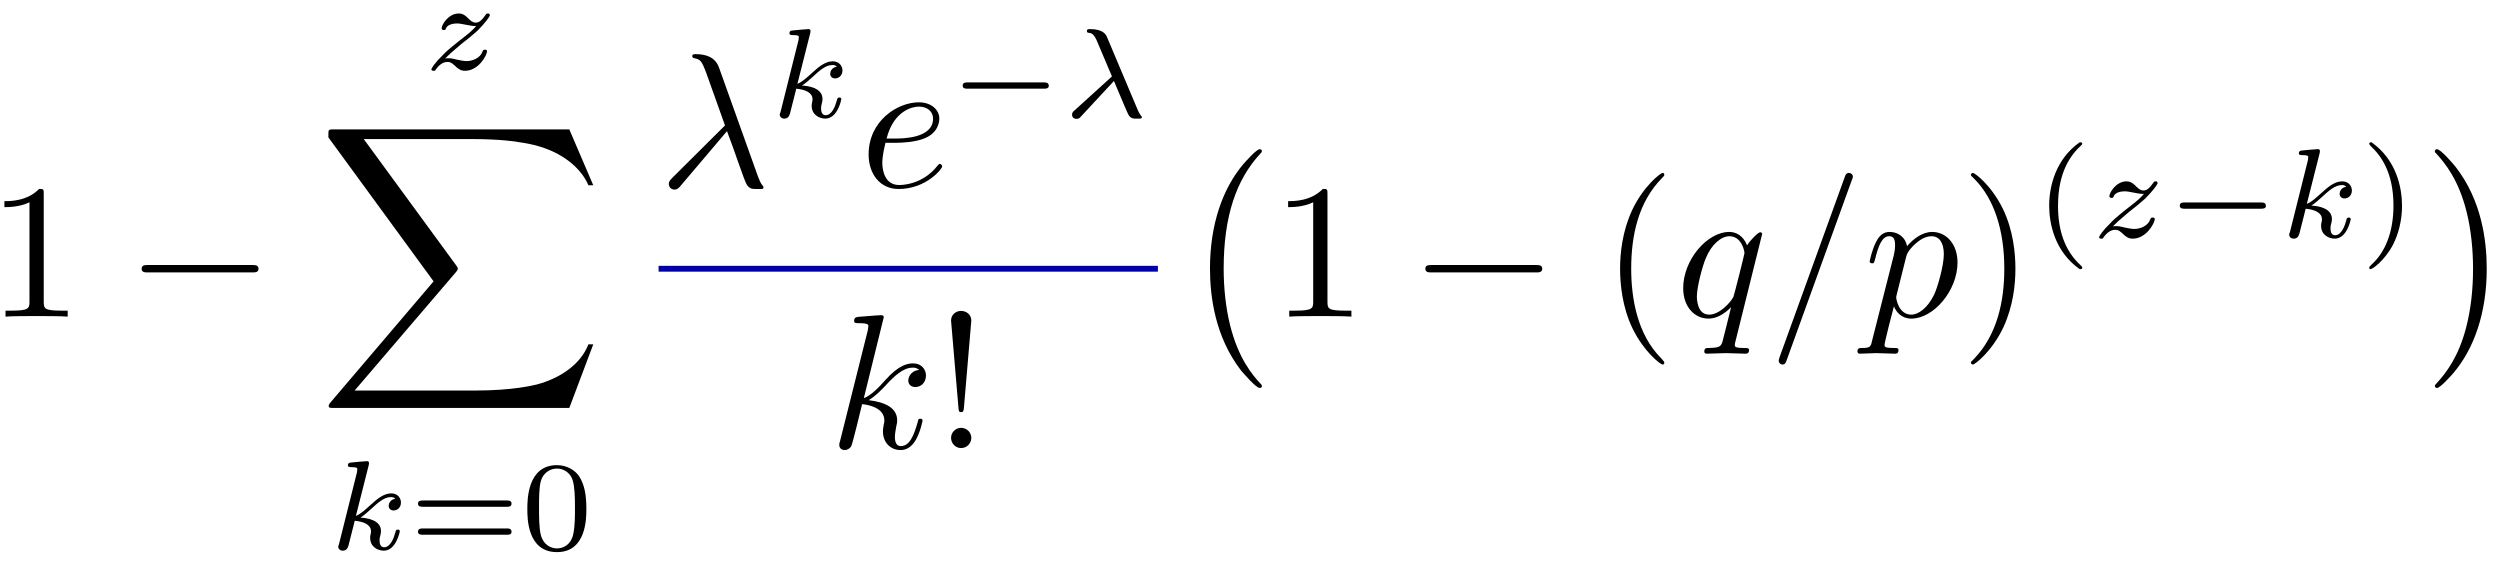 <?xml version="1.0" encoding="UTF-8"?>
<svg xmlns="http://www.w3.org/2000/svg" xmlns:xlink="http://www.w3.org/1999/xlink" width="137pt" height="31pt" viewBox="0 0 137 31" version="1.1">
<defs>
<g>
<symbol overflow="visible" id="glyph0-0">
<path style="stroke:none;" d=""/>
</symbol>
<symbol overflow="visible" id="glyph0-1">
<path style="stroke:none;" d="M 3.094 -6.719 C 3.094 -6.969 3.094 -7 2.844 -7 C 2.188 -6.328 1.266 -6.328 0.938 -6.328 L 0.938 -6 C 1.141 -6 1.766 -6 2.312 -6.266 L 2.312 -0.828 C 2.312 -0.453 2.281 -0.328 1.328 -0.328 L 1 -0.328 L 1 0 C 1.359 -0.031 2.281 -0.031 2.703 -0.031 C 3.125 -0.031 4.031 -0.031 4.406 0 L 4.406 -0.328 L 4.062 -0.328 C 3.125 -0.328 3.094 -0.438 3.094 -0.828 Z M 3.094 -6.719 "/>
</symbol>
<symbol overflow="visible" id="glyph0-2">
<path style="stroke:none;" d="M 1.609 -2.188 L 2.016 -6.984 C 2.016 -7.328 1.734 -7.516 1.453 -7.516 C 1.188 -7.516 0.906 -7.328 0.906 -6.984 L 1.312 -2.203 C 1.328 -2.047 1.328 -1.969 1.453 -1.969 C 1.562 -1.969 1.594 -2.016 1.609 -2.188 Z M 2.016 -0.562 C 2.016 -0.859 1.766 -1.109 1.453 -1.109 C 1.156 -1.109 0.906 -0.859 0.906 -0.562 C 0.906 -0.25 1.156 0 1.453 0 C 1.766 0 2.016 -0.25 2.016 -0.562 Z M 2.016 -0.562 "/>
</symbol>
<symbol overflow="visible" id="glyph0-3">
<path style="stroke:none;" d="M 3.469 2.516 C 3.469 2.484 3.469 2.469 3.297 2.281 C 1.984 0.969 1.656 -1.016 1.656 -2.625 C 1.656 -4.453 2.047 -6.281 3.344 -7.594 C 3.469 -7.719 3.469 -7.734 3.469 -7.766 C 3.469 -7.844 3.438 -7.875 3.375 -7.875 C 3.266 -7.875 2.328 -7.156 1.703 -5.828 C 1.172 -4.672 1.047 -3.5 1.047 -2.625 C 1.047 -1.812 1.156 -0.531 1.734 0.656 C 2.359 1.938 3.266 2.625 3.375 2.625 C 3.438 2.625 3.469 2.594 3.469 2.516 Z M 3.469 2.516 "/>
</symbol>
<symbol overflow="visible" id="glyph0-4">
<path style="stroke:none;" d="M 4.594 -7.469 C 4.656 -7.609 4.656 -7.641 4.656 -7.672 C 4.656 -7.781 4.562 -7.875 4.438 -7.875 C 4.297 -7.875 4.25 -7.766 4.219 -7.672 L 0.641 2.219 C 0.594 2.359 0.594 2.391 0.594 2.422 C 0.594 2.531 0.688 2.625 0.797 2.625 C 0.938 2.625 0.984 2.516 1.016 2.422 Z M 4.594 -7.469 "/>
</symbol>
<symbol overflow="visible" id="glyph0-5">
<path style="stroke:none;" d="M 3.031 -2.625 C 3.031 -3.438 2.922 -4.719 2.344 -5.906 C 1.719 -7.188 0.812 -7.875 0.703 -7.875 C 0.641 -7.875 0.594 -7.828 0.594 -7.766 C 0.594 -7.734 0.594 -7.719 0.797 -7.531 C 1.828 -6.484 2.422 -4.812 2.422 -2.625 C 2.422 -0.828 2.031 1.016 0.734 2.344 C 0.594 2.469 0.594 2.484 0.594 2.516 C 0.594 2.578 0.641 2.625 0.703 2.625 C 0.812 2.625 1.75 1.906 2.375 0.578 C 2.906 -0.578 3.031 -1.75 3.031 -2.625 Z M 3.031 -2.625 "/>
</symbol>
<symbol overflow="visible" id="glyph1-0">
<path style="stroke:none;" d=""/>
</symbol>
<symbol overflow="visible" id="glyph1-1">
<path style="stroke:none;" d="M 6.922 -2.422 C 7.094 -2.422 7.281 -2.422 7.281 -2.625 C 7.281 -2.828 7.094 -2.828 6.922 -2.828 L 1.234 -2.828 C 1.062 -2.828 0.875 -2.828 0.875 -2.625 C 0.875 -2.422 1.062 -2.422 1.234 -2.422 Z M 6.922 -2.422 "/>
</symbol>
<symbol overflow="visible" id="glyph2-0">
<path style="stroke:none;" d=""/>
</symbol>
<symbol overflow="visible" id="glyph2-1">
<path style="stroke:none;" d="M 1.172 -0.609 C 1.359 -0.797 1.484 -0.922 2.062 -1.406 C 2.219 -1.516 2.734 -1.938 2.938 -2.125 C 3.359 -2.547 3.625 -2.906 3.625 -2.984 C 3.625 -3.078 3.547 -3.078 3.516 -3.078 C 3.453 -3.078 3.422 -3.062 3.391 -3 C 3.172 -2.688 3.031 -2.578 2.859 -2.578 C 2.781 -2.578 2.672 -2.578 2.469 -2.781 C 2.234 -3.031 2.078 -3.078 1.922 -3.078 C 1.359 -3.078 0.984 -2.469 0.984 -2.266 C 0.984 -2.188 1.047 -2.172 1.094 -2.172 C 1.188 -2.172 1.203 -2.188 1.219 -2.266 C 1.328 -2.516 1.719 -2.531 1.828 -2.531 C 2 -2.531 2.172 -2.484 2.266 -2.469 C 2.656 -2.391 2.703 -2.391 2.875 -2.391 C 2.703 -2.188 2.578 -2.062 1.906 -1.547 C 1.359 -1.109 1.172 -0.938 1.047 -0.797 C 0.625 -0.391 0.422 -0.078 0.422 -0.016 C 0.422 0.062 0.516 0.062 0.547 0.062 C 0.609 0.062 0.625 0.062 0.656 0 C 0.844 -0.266 1.062 -0.422 1.297 -0.422 C 1.391 -0.422 1.484 -0.422 1.672 -0.25 C 1.891 -0.031 2.031 0.062 2.266 0.062 C 3 0.062 3.469 -0.781 3.469 -1.016 C 3.469 -1.094 3.391 -1.094 3.359 -1.094 C 3.266 -1.094 3.25 -1.062 3.219 -0.984 C 3.094 -0.641 2.688 -0.469 2.344 -0.469 C 2.188 -0.469 2 -0.516 1.828 -0.547 C 1.516 -0.625 1.453 -0.625 1.328 -0.625 C 1.312 -0.625 1.219 -0.625 1.172 -0.609 Z M 1.172 -0.609 "/>
</symbol>
<symbol overflow="visible" id="glyph2-2">
<path style="stroke:none;" d="M 2.188 -4.625 C 2.188 -4.641 2.203 -4.734 2.203 -4.734 C 2.203 -4.781 2.188 -4.844 2.094 -4.844 C 1.953 -4.844 1.375 -4.781 1.203 -4.766 C 1.156 -4.766 1.047 -4.75 1.047 -4.609 C 1.047 -4.516 1.156 -4.516 1.234 -4.516 C 1.562 -4.516 1.562 -4.453 1.562 -4.406 C 1.562 -4.359 1.547 -4.312 1.547 -4.25 L 0.562 -0.312 C 0.516 -0.188 0.516 -0.172 0.516 -0.156 C 0.516 -0.047 0.609 0.062 0.766 0.062 C 0.953 0.062 1.031 -0.062 1.078 -0.219 C 1.094 -0.25 1.391 -1.484 1.422 -1.578 C 1.922 -1.531 2.312 -1.359 2.312 -1 C 2.312 -0.969 2.312 -0.938 2.297 -0.859 C 2.266 -0.766 2.266 -0.719 2.266 -0.641 C 2.266 -0.156 2.672 0.062 3.016 0.062 C 3.688 0.062 3.891 -0.984 3.891 -1 C 3.891 -1.094 3.812 -1.094 3.781 -1.094 C 3.688 -1.094 3.672 -1.047 3.641 -0.922 C 3.562 -0.625 3.375 -0.125 3.031 -0.125 C 2.844 -0.125 2.781 -0.297 2.781 -0.484 C 2.781 -0.609 2.781 -0.625 2.828 -0.797 C 2.844 -0.828 2.859 -0.938 2.859 -1.016 C 2.859 -1.641 2.031 -1.734 1.734 -1.75 C 1.938 -1.875 2.188 -2.109 2.312 -2.219 C 2.672 -2.547 3.016 -2.875 3.406 -2.875 C 3.484 -2.875 3.578 -2.859 3.641 -2.781 C 3.344 -2.734 3.281 -2.5 3.281 -2.391 C 3.281 -2.25 3.391 -2.141 3.547 -2.141 C 3.75 -2.141 3.953 -2.297 3.953 -2.578 C 3.953 -2.812 3.781 -3.078 3.422 -3.078 C 3.016 -3.078 2.656 -2.781 2.297 -2.453 C 2 -2.188 1.781 -1.969 1.484 -1.844 Z M 2.188 -4.625 "/>
</symbol>
<symbol overflow="visible" id="glyph2-3">
<path style="stroke:none;" d="M 2.812 -2 C 3.156 -1.203 3.562 -0.188 3.641 -0.094 C 3.766 0.062 3.891 0.062 4 0.062 L 4.141 0.062 C 4.281 0.062 4.344 0.062 4.344 -0.016 C 4.344 -0.047 4.328 -0.062 4.312 -0.078 C 4.234 -0.156 4.156 -0.328 4.125 -0.391 L 2.438 -4.391 C 2.391 -4.516 2.25 -4.844 1.5 -4.844 C 1.422 -4.844 1.328 -4.844 1.328 -4.734 C 1.328 -4.656 1.391 -4.641 1.422 -4.641 C 1.578 -4.625 1.703 -4.594 1.875 -4.203 L 2.703 -2.25 L 0.656 -0.391 C 0.578 -0.328 0.516 -0.266 0.516 -0.156 C 0.516 0.016 0.656 0.078 0.75 0.078 C 0.891 0.078 0.969 0 0.984 -0.031 Z M 2.812 -2 "/>
</symbol>
<symbol overflow="visible" id="glyph3-0">
<path style="stroke:none;" d=""/>
</symbol>
<symbol overflow="visible" id="glyph3-1">
<path style="stroke:none;" d="M 13.812 15.266 L 15.125 11.781 L 14.859 11.781 C 14.422 12.906 13.266 13.656 12.016 13.984 C 11.797 14.031 10.719 14.312 8.625 14.312 L 2.047 14.312 L 7.609 7.812 C 7.672 7.719 7.703 7.688 7.703 7.641 C 7.703 7.609 7.703 7.578 7.625 7.469 L 2.547 0.531 L 8.516 0.531 C 9.984 0.531 10.969 0.672 11.062 0.703 C 11.656 0.781 12.609 0.969 13.469 1.516 C 13.734 1.688 14.484 2.188 14.859 3.062 L 15.125 3.062 L 13.812 0 L 0.922 0 C 0.672 0 0.656 0.016 0.625 0.078 C 0.609 0.109 0.609 0.312 0.609 0.438 L 6.375 8.328 L 0.734 14.953 C 0.625 15.078 0.625 15.141 0.625 15.156 C 0.625 15.266 0.719 15.266 0.922 15.266 Z M 13.812 15.266 "/>
</symbol>
<symbol overflow="visible" id="glyph3-2">
<path style="stroke:none;" d="M 4.5 12.531 C 4.5 12.484 4.484 12.469 4.453 12.438 C 3.953 11.906 3.219 11.016 2.766 9.234 C 2.516 8.25 2.406 7.125 2.406 6.109 C 2.406 3.234 3.094 1.234 4.406 -0.188 C 4.5 -0.281 4.5 -0.312 4.5 -0.328 C 4.5 -0.438 4.422 -0.438 4.375 -0.438 C 4.203 -0.438 3.625 0.219 3.484 0.375 C 2.359 1.703 1.656 3.672 1.656 6.094 C 1.656 7.641 1.938 9.844 3.359 11.688 C 3.469 11.812 4.172 12.641 4.375 12.641 C 4.422 12.641 4.5 12.641 4.5 12.531 Z M 4.5 12.531 "/>
</symbol>
<symbol overflow="visible" id="glyph3-3">
<path style="stroke:none;" d="M 3.328 6.109 C 3.328 4.562 3.047 2.359 1.625 0.531 C 1.516 0.391 0.812 -0.438 0.609 -0.438 C 0.562 -0.438 0.484 -0.422 0.484 -0.328 C 0.484 -0.281 0.5 -0.25 0.547 -0.219 C 1.062 0.344 1.781 1.234 2.219 2.969 C 2.469 3.953 2.578 5.078 2.578 6.094 C 2.578 7.203 2.469 8.312 2.188 9.375 C 1.781 10.906 1.141 11.781 0.578 12.391 C 0.484 12.484 0.484 12.516 0.484 12.531 C 0.484 12.625 0.562 12.641 0.609 12.641 C 0.781 12.641 1.375 11.969 1.5 11.828 C 2.625 10.5 3.328 8.547 3.328 6.109 Z M 3.328 6.109 "/>
</symbol>
<symbol overflow="visible" id="glyph4-0">
<path style="stroke:none;" d=""/>
</symbol>
<symbol overflow="visible" id="glyph4-1">
<path style="stroke:none;" d="M 5.359 -2.344 C 5.453 -2.344 5.609 -2.344 5.609 -2.516 C 5.609 -2.688 5.453 -2.688 5.359 -2.688 L 0.75 -2.688 C 0.656 -2.688 0.484 -2.688 0.484 -2.516 C 0.484 -2.344 0.641 -2.344 0.75 -2.344 Z M 5.359 -0.812 C 5.453 -0.812 5.609 -0.812 5.609 -0.969 C 5.609 -1.156 5.453 -1.156 5.359 -1.156 L 0.75 -1.156 C 0.641 -1.156 0.484 -1.156 0.484 -0.969 C 0.484 -0.812 0.656 -0.812 0.75 -0.812 Z M 5.359 -0.812 "/>
</symbol>
<symbol overflow="visible" id="glyph4-2">
<path style="stroke:none;" d="M 3.594 -2.219 C 3.594 -2.984 3.5 -3.547 3.188 -4.031 C 2.969 -4.344 2.531 -4.625 1.984 -4.625 C 0.359 -4.625 0.359 -2.719 0.359 -2.219 C 0.359 -1.719 0.359 0.141 1.984 0.141 C 3.594 0.141 3.594 -1.719 3.594 -2.219 Z M 1.984 -0.062 C 1.656 -0.062 1.234 -0.25 1.094 -0.812 C 1 -1.219 1 -1.797 1 -2.312 C 1 -2.828 1 -3.359 1.094 -3.734 C 1.25 -4.281 1.688 -4.438 1.984 -4.438 C 2.359 -4.438 2.719 -4.203 2.844 -3.797 C 2.953 -3.422 2.969 -2.922 2.969 -2.312 C 2.969 -1.797 2.969 -1.281 2.875 -0.844 C 2.734 -0.203 2.266 -0.062 1.984 -0.062 Z M 1.984 -0.062 "/>
</symbol>
<symbol overflow="visible" id="glyph4-3">
<path style="stroke:none;" d="M 2.469 -5.219 C 1.156 -4.297 0.797 -2.812 0.797 -1.75 C 0.797 -0.766 1.094 0.766 2.469 1.734 C 2.531 1.734 2.609 1.734 2.609 1.656 C 2.609 1.609 2.594 1.594 2.547 1.547 C 1.609 0.703 1.281 -0.469 1.281 -1.734 C 1.281 -3.625 2 -4.547 2.562 -5.062 C 2.594 -5.094 2.609 -5.109 2.609 -5.141 C 2.609 -5.219 2.531 -5.219 2.469 -5.219 Z M 2.469 -5.219 "/>
</symbol>
<symbol overflow="visible" id="glyph4-4">
<path style="stroke:none;" d="M 0.625 -5.219 C 0.578 -5.219 0.5 -5.219 0.5 -5.141 C 0.5 -5.109 0.516 -5.094 0.562 -5.031 C 1.156 -4.484 1.828 -3.547 1.828 -1.75 C 1.828 -0.297 1.375 0.812 0.625 1.484 C 0.5 1.609 0.5 1.609 0.5 1.656 C 0.5 1.688 0.516 1.734 0.578 1.734 C 0.672 1.734 1.328 1.281 1.797 0.406 C 2.094 -0.172 2.297 -0.922 2.297 -1.734 C 2.297 -2.719 2 -4.25 0.625 -5.219 Z M 0.625 -5.219 "/>
</symbol>
<symbol overflow="visible" id="glyph5-0">
<path style="stroke:none;" d=""/>
</symbol>
<symbol overflow="visible" id="glyph5-1">
<path style="stroke:none;" d="M 3.75 -3.062 C 4.172 -1.969 4.688 -0.359 4.844 -0.109 C 5.016 0.109 5.125 0.109 5.406 0.109 L 5.641 0.109 C 5.75 0.109 5.75 0.047 5.75 0.016 C 5.75 -0.016 5.734 -0.047 5.703 -0.078 C 5.594 -0.203 5.531 -0.359 5.453 -0.562 L 3.312 -6.547 C 3.094 -7.156 2.531 -7.281 2.031 -7.281 C 1.984 -7.281 1.844 -7.281 1.844 -7.172 C 1.844 -7.094 1.938 -7.062 1.938 -7.062 C 2.281 -7 2.359 -6.938 2.625 -6.219 L 3.641 -3.375 L 0.75 -0.5 C 0.625 -0.375 0.562 -0.297 0.562 -0.172 C 0.562 0.016 0.703 0.141 0.875 0.141 C 1.047 0.141 1.141 0.016 1.219 -0.078 Z M 3.75 -3.062 "/>
</symbol>
<symbol overflow="visible" id="glyph5-2">
<path style="stroke:none;" d="M 1.969 -2.422 C 2.266 -2.422 3.047 -2.453 3.562 -2.672 C 4.312 -2.984 4.359 -3.594 4.359 -3.75 C 4.359 -4.203 3.953 -4.641 3.234 -4.641 C 2.062 -4.641 0.484 -3.625 0.484 -1.781 C 0.484 -0.719 1.109 0.109 2.125 0.109 C 3.641 0.109 4.516 -1 4.516 -1.125 C 4.516 -1.188 4.453 -1.266 4.391 -1.266 C 4.344 -1.266 4.312 -1.234 4.25 -1.156 C 3.422 -0.109 2.281 -0.109 2.156 -0.109 C 1.328 -0.109 1.234 -1 1.234 -1.328 C 1.234 -1.453 1.25 -1.781 1.406 -2.422 Z M 1.469 -2.656 C 1.875 -4.25 2.969 -4.406 3.234 -4.406 C 3.734 -4.406 4.016 -4.109 4.016 -3.75 C 4.016 -2.656 2.328 -2.656 1.906 -2.656 Z M 1.469 -2.656 "/>
</symbol>
<symbol overflow="visible" id="glyph5-3">
<path style="stroke:none;" d="M 3.016 -7.172 C 3.016 -7.188 3.016 -7.281 2.875 -7.281 C 2.641 -7.281 1.875 -7.203 1.594 -7.188 C 1.516 -7.172 1.391 -7.156 1.391 -6.969 C 1.391 -6.844 1.484 -6.844 1.656 -6.844 C 2.156 -6.844 2.172 -6.766 2.172 -6.672 L 2.141 -6.453 L 0.625 -0.406 C 0.578 -0.266 0.578 -0.234 0.578 -0.172 C 0.578 0.062 0.781 0.109 0.875 0.109 C 1.016 0.109 1.172 0.016 1.234 -0.109 C 1.297 -0.203 1.766 -2.141 1.828 -2.406 C 2.188 -2.375 3.047 -2.203 3.047 -1.516 C 3.047 -1.438 3.047 -1.391 3.016 -1.297 C 3 -1.172 2.969 -1.047 2.969 -0.922 C 2.969 -0.297 3.391 0.109 3.938 0.109 C 4.25 0.109 4.531 -0.047 4.766 -0.438 C 5.031 -0.906 5.141 -1.484 5.141 -1.5 C 5.141 -1.609 5.047 -1.609 5.016 -1.609 C 4.906 -1.609 4.906 -1.562 4.875 -1.422 C 4.656 -0.656 4.422 -0.109 3.953 -0.109 C 3.766 -0.109 3.625 -0.234 3.625 -0.609 C 3.625 -0.781 3.672 -1.031 3.703 -1.203 C 3.75 -1.375 3.75 -1.422 3.75 -1.516 C 3.75 -2.203 3.094 -2.516 2.188 -2.625 C 2.516 -2.812 2.859 -3.156 3.094 -3.406 C 3.594 -3.953 4.078 -4.406 4.594 -4.406 C 4.656 -4.406 4.672 -4.406 4.688 -4.406 C 4.812 -4.375 4.828 -4.375 4.906 -4.312 C 4.938 -4.312 4.938 -4.297 4.953 -4.281 C 4.453 -4.234 4.359 -3.828 4.359 -3.703 C 4.359 -3.531 4.469 -3.344 4.75 -3.344 C 5.031 -3.344 5.328 -3.562 5.328 -3.984 C 5.328 -4.297 5.094 -4.641 4.625 -4.641 C 4.328 -4.641 3.844 -4.562 3.094 -3.719 C 2.734 -3.312 2.328 -2.891 1.922 -2.734 Z M 3.016 -7.172 "/>
</symbol>
<symbol overflow="visible" id="glyph5-4">
<path style="stroke:none;" d="M 4.75 -4.531 C 4.75 -4.562 4.719 -4.625 4.641 -4.625 C 4.531 -4.625 4.109 -4.203 3.922 -3.906 C 3.703 -4.469 3.281 -4.641 2.953 -4.641 C 1.719 -4.641 0.422 -3.094 0.422 -1.562 C 0.422 -0.531 1.047 0.109 1.812 0.109 C 2.25 0.109 2.672 -0.141 3.047 -0.516 C 2.953 -0.141 2.609 1.266 2.578 1.359 C 2.484 1.656 2.406 1.703 1.812 1.719 C 1.688 1.719 1.578 1.719 1.578 1.922 C 1.578 1.938 1.578 2.031 1.719 2.031 C 2.047 2.031 2.422 2 2.766 2 C 3.125 2 3.5 2.031 3.844 2.031 C 3.891 2.031 4.031 2.031 4.031 1.828 C 4.031 1.719 3.922 1.719 3.766 1.719 C 3.25 1.719 3.25 1.641 3.25 1.547 C 3.25 1.469 3.281 1.406 3.297 1.312 Z M 1.844 -0.109 C 1.203 -0.109 1.172 -0.922 1.172 -1.109 C 1.172 -1.609 1.469 -2.75 1.656 -3.188 C 1.969 -3.969 2.516 -4.406 2.953 -4.406 C 3.641 -4.406 3.781 -3.562 3.781 -3.484 C 3.781 -3.422 3.203 -1.125 3.172 -1.078 C 3.016 -0.781 2.422 -0.109 1.844 -0.109 Z M 1.844 -0.109 "/>
</symbol>
<symbol overflow="visible" id="glyph5-5">
<path style="stroke:none;" d="M 0.469 1.281 C 0.391 1.641 0.375 1.719 -0.094 1.719 C -0.219 1.719 -0.344 1.719 -0.344 1.906 C -0.344 2 -0.281 2.031 -0.203 2.031 C 0.078 2.031 0.391 2 0.688 2 C 1.031 2 1.391 2.031 1.719 2.031 C 1.781 2.031 1.906 2.031 1.906 1.828 C 1.906 1.719 1.812 1.719 1.656 1.719 C 1.141 1.719 1.141 1.641 1.141 1.547 C 1.141 1.422 1.578 -0.297 1.656 -0.562 C 1.781 -0.25 2.078 0.109 2.609 0.109 C 3.828 0.109 5.141 -1.422 5.141 -2.969 C 5.141 -3.953 4.547 -4.641 3.75 -4.641 C 3.219 -4.641 2.719 -4.266 2.375 -3.859 C 2.266 -4.422 1.812 -4.641 1.422 -4.641 C 0.938 -4.641 0.75 -4.234 0.656 -4.047 C 0.469 -3.688 0.328 -3.062 0.328 -3.031 C 0.328 -2.922 0.438 -2.922 0.453 -2.922 C 0.562 -2.922 0.562 -2.922 0.625 -3.156 C 0.812 -3.906 1.016 -4.406 1.391 -4.406 C 1.578 -4.406 1.719 -4.328 1.719 -3.922 C 1.719 -3.688 1.688 -3.562 1.656 -3.391 Z M 2.328 -3.281 C 2.391 -3.562 2.672 -3.859 2.859 -4.016 C 3.234 -4.344 3.531 -4.406 3.719 -4.406 C 4.141 -4.406 4.391 -4.047 4.391 -3.422 C 4.391 -2.797 4.047 -1.594 3.859 -1.203 C 3.5 -0.469 3 -0.109 2.609 -0.109 C 1.906 -0.109 1.781 -0.984 1.781 -1.047 C 1.781 -1.078 1.781 -1.094 1.812 -1.219 Z M 2.328 -3.281 "/>
</symbol>
<symbol overflow="visible" id="glyph6-0">
<path style="stroke:none;" d=""/>
</symbol>
<symbol overflow="visible" id="glyph6-1">
<path style="stroke:none;" d="M 5.188 -1.578 C 5.297 -1.578 5.469 -1.578 5.469 -1.734 C 5.469 -1.922 5.297 -1.922 5.188 -1.922 L 1.031 -1.922 C 0.922 -1.922 0.75 -1.922 0.75 -1.75 C 0.75 -1.578 0.906 -1.578 1.031 -1.578 Z M 5.188 -1.578 "/>
</symbol>
</g>
</defs>
<g id="surface1">
<g style="fill:rgb(0%,0%,0%);fill-opacity:1;">
  <use xlink:href="#glyph0-1" x="-0.697" y="17.351"/>
</g>
<g style="fill:rgb(0%,0%,0%);fill-opacity:1;">
  <use xlink:href="#glyph1-1" x="6.886" y="17.351"/>
</g>
<g style="fill:rgb(0%,0%,0%);fill-opacity:1;">
  <use xlink:href="#glyph2-1" x="23.219" y="3.817"/>
</g>
<g style="fill:rgb(0%,0%,0%);fill-opacity:1;">
  <use xlink:href="#glyph3-1" x="17.386" y="7.09"/>
</g>
<g style="fill:rgb(0%,0%,0%);fill-opacity:1;">
  <use xlink:href="#glyph2-2" x="18.019" y="30.115"/>
</g>
<g style="fill:rgb(0%,0%,0%);fill-opacity:1;">
  <use xlink:href="#glyph4-1" x="22.423" y="30.115"/>
  <use xlink:href="#glyph4-2" x="28.539" y="30.115"/>
</g>
<g style="fill:rgb(0%,0%,0%);fill-opacity:1;">
  <use xlink:href="#glyph5-1" x="36.089" y="10.248"/>
</g>
<g style="fill:rgb(0%,0%,0%);fill-opacity:1;">
  <use xlink:href="#glyph2-2" x="42.214" y="6.438"/>
</g>
<g style="fill:rgb(0%,0%,0%);fill-opacity:1;">
  <use xlink:href="#glyph5-2" x="47.116" y="10.248"/>
</g>
<g style="fill:rgb(0%,0%,0%);fill-opacity:1;">
  <use xlink:href="#glyph6-1" x="52.005" y="6.438"/>
</g>
<g style="fill:rgb(0%,0%,0%);fill-opacity:1;">
  <use xlink:href="#glyph2-3" x="58.232" y="6.438"/>
</g>
<path style="fill:none;stroke-width:0.32;stroke-linecap:butt;stroke-linejoin:miter;stroke:rgb(0%,0%,64%);stroke-opacity:1;stroke-miterlimit:10;" d="M 201.09 -88.727 L 228.453 -88.727 " transform="matrix(1,0,0,-1,-165,-74)"/>
<g style="fill:rgb(0%,0%,0%);fill-opacity:1;">
  <use xlink:href="#glyph5-3" x="45.415" y="24.554"/>
</g>
<g style="fill:rgb(0%,0%,0%);fill-opacity:1;">
  <use xlink:href="#glyph0-2" x="51.212" y="24.554"/>
</g>
<g style="fill:rgb(0%,0%,0%);fill-opacity:1;">
  <use xlink:href="#glyph3-2" x="64.651" y="8.617"/>
</g>
<g style="fill:rgb(0%,0%,0%);fill-opacity:1;">
  <use xlink:href="#glyph0-1" x="69.651" y="17.351"/>
</g>
<g style="fill:rgb(0%,0%,0%);fill-opacity:1;">
  <use xlink:href="#glyph1-1" x="77.234" y="17.351"/>
</g>
<g style="fill:rgb(0%,0%,0%);fill-opacity:1;">
  <use xlink:href="#glyph0-3" x="87.734" y="17.351"/>
</g>
<g style="fill:rgb(0%,0%,0%);fill-opacity:1;">
  <use xlink:href="#glyph5-4" x="91.817" y="17.351"/>
</g>
<g style="fill:rgb(0%,0%,0%);fill-opacity:1;">
  <use xlink:href="#glyph0-4" x="96.881" y="17.351"/>
</g>
<g style="fill:rgb(0%,0%,0%);fill-opacity:1;">
  <use xlink:href="#glyph5-5" x="102.131" y="17.351"/>
</g>
<g style="fill:rgb(0%,0%,0%);fill-opacity:1;">
  <use xlink:href="#glyph0-5" x="107.414" y="17.351"/>
</g>
<g style="fill:rgb(0%,0%,0%);fill-opacity:1;">
  <use xlink:href="#glyph4-3" x="111.498" y="13.016"/>
</g>
<g style="fill:rgb(0%,0%,0%);fill-opacity:1;">
  <use xlink:href="#glyph2-1" x="114.611" y="13.016"/>
</g>
<g style="fill:rgb(0%,0%,0%);fill-opacity:1;">
  <use xlink:href="#glyph6-1" x="118.703" y="13.016"/>
</g>
<g style="fill:rgb(0%,0%,0%);fill-opacity:1;">
  <use xlink:href="#glyph2-2" x="124.93" y="13.016"/>
</g>
<g style="fill:rgb(0%,0%,0%);fill-opacity:1;">
  <use xlink:href="#glyph4-4" x="129.334" y="13.016"/>
</g>
<g style="fill:rgb(0%,0%,0%);fill-opacity:1;">
  <use xlink:href="#glyph3-3" x="132.945" y="8.617"/>
</g>
</g>
</svg>
